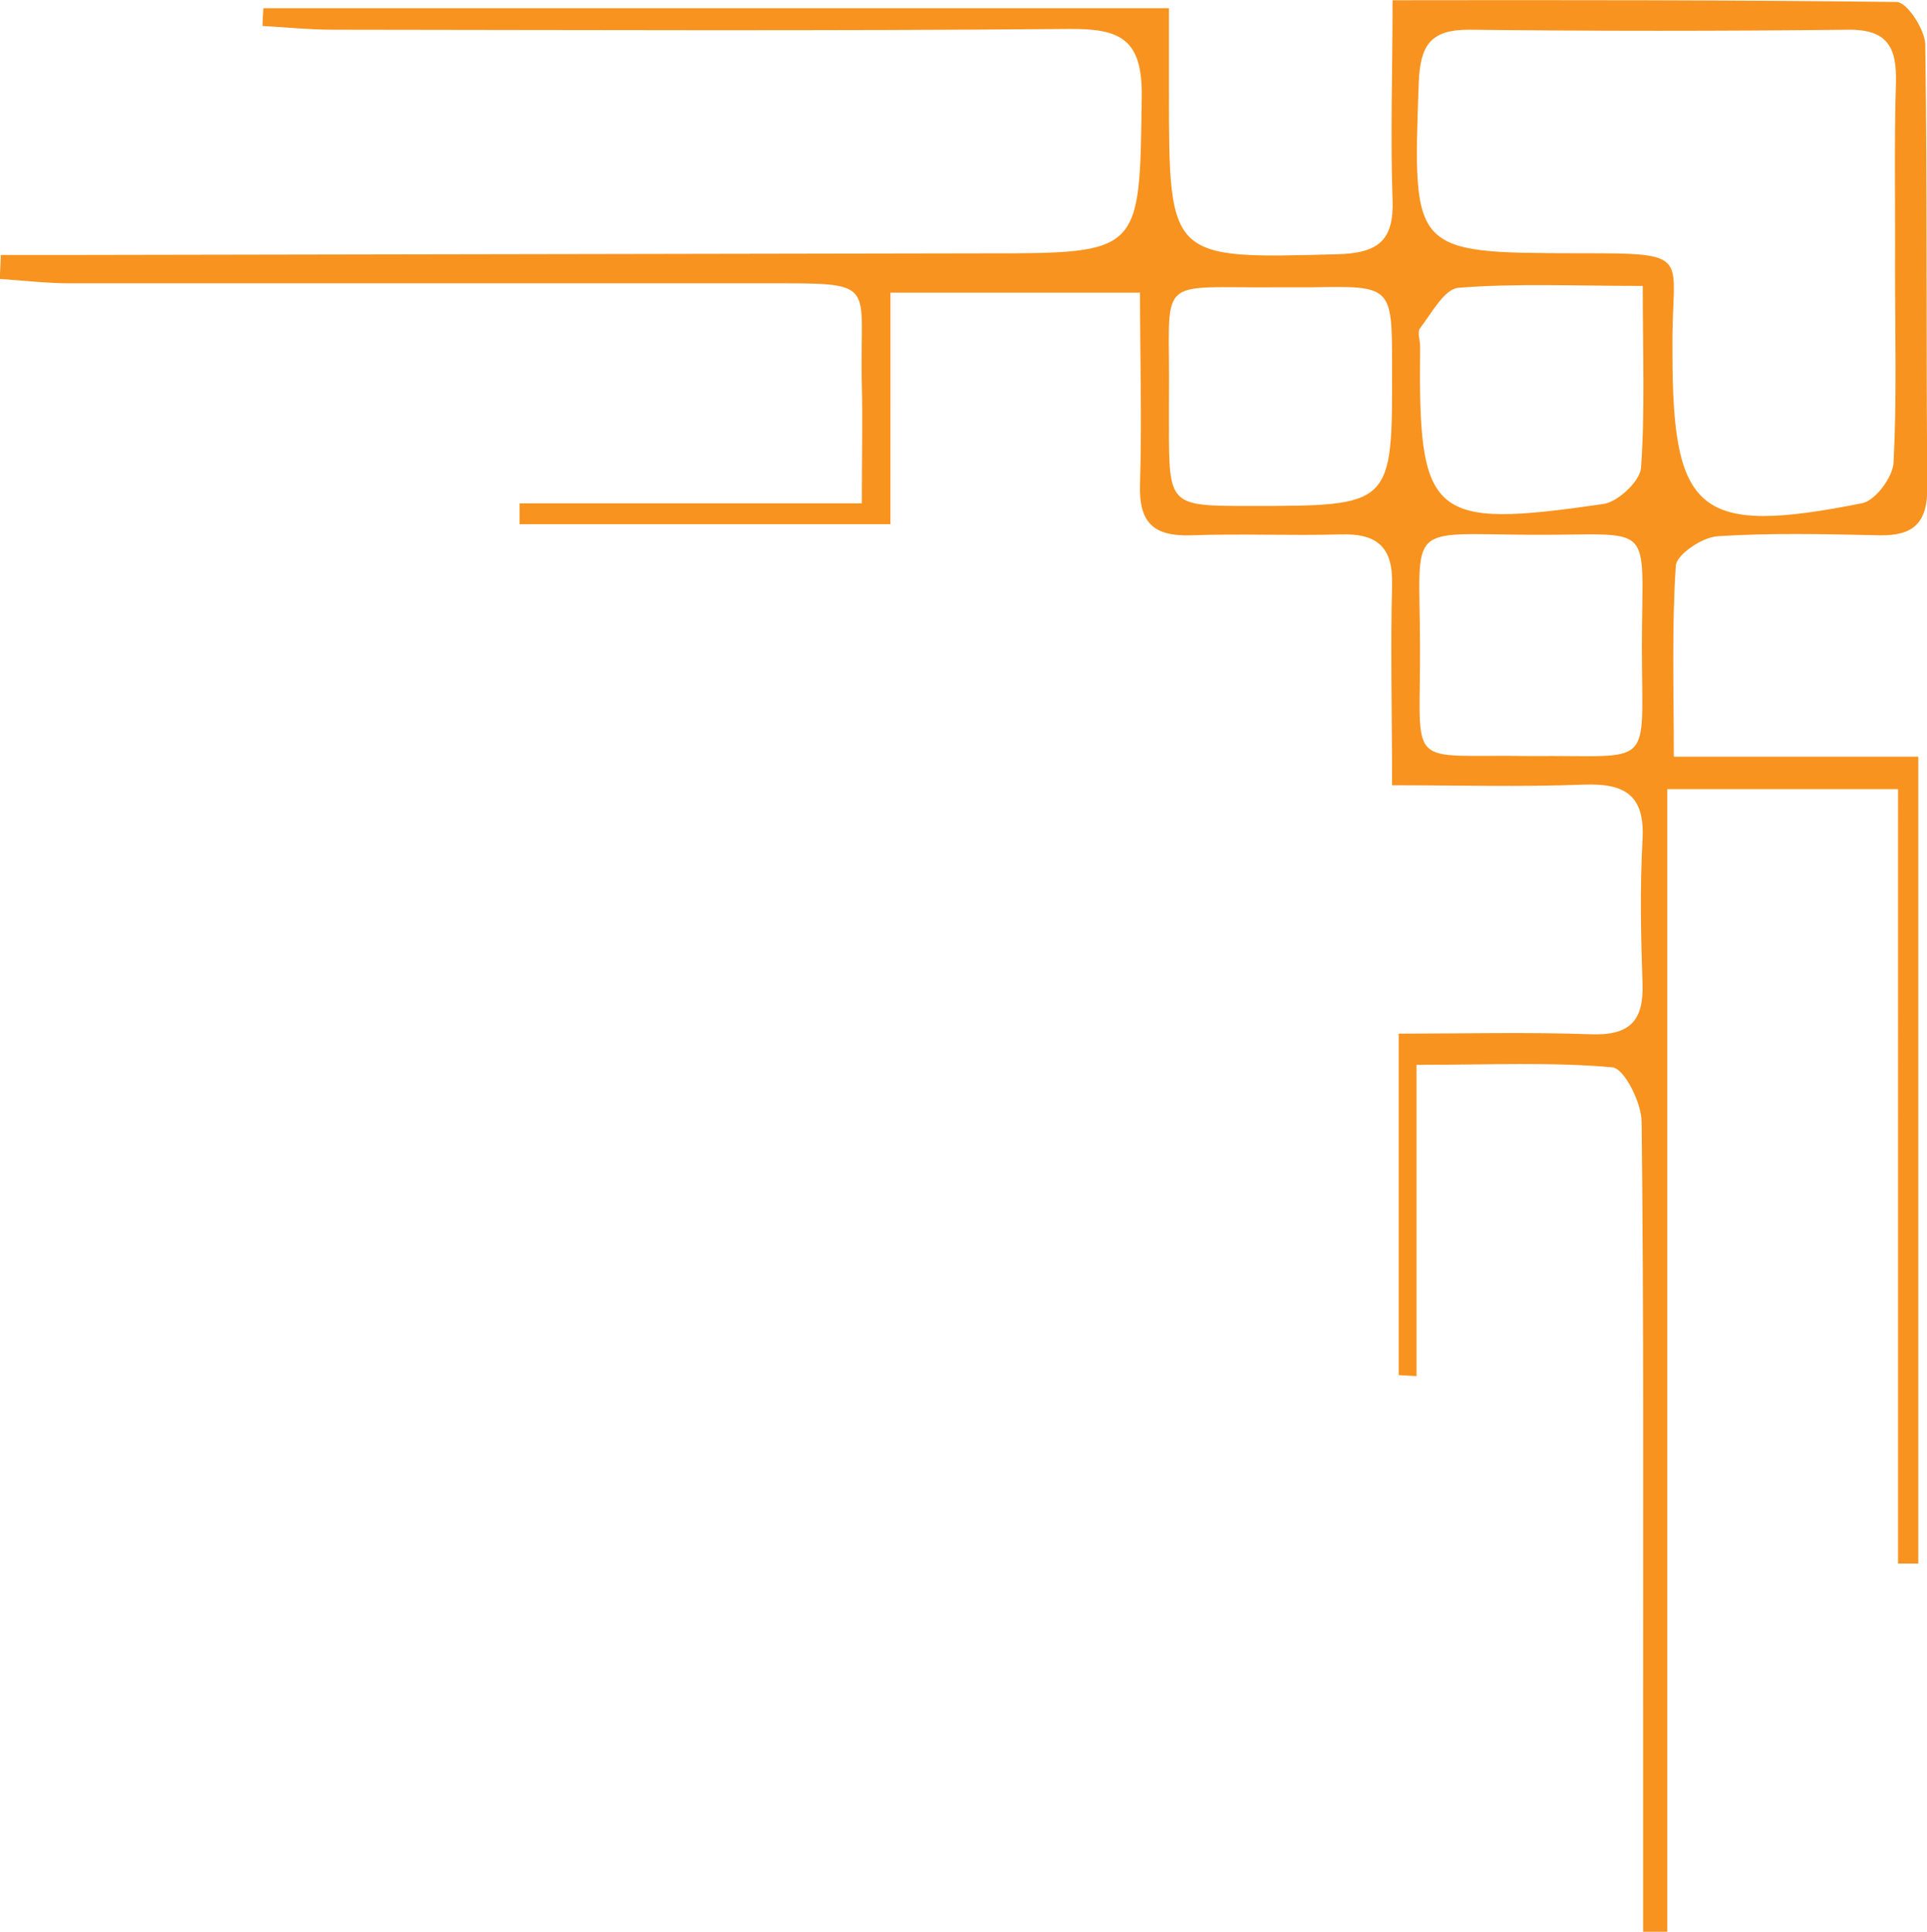<svg xmlns="http://www.w3.org/2000/svg" viewBox="0 0 154.43 154.78"><defs><style>.cls-1{fill:#f7931e;}</style></defs><title>資產 7</title><g id="圖層_2" data-name="圖層 2"><g id="圖層_1-2" data-name="圖層 1"><path class="cls-1" d="M.07,20.43H5.84q36.5-.06,73-.13c12.7,0,12.48,0,12.66-12.53.06-4.66-1.71-5.49-5.85-5.45-19.66.17-39.32.08-59,.06-1.87,0-3.74-.2-5.61-.3,0-.48.05-1,.07-1.42H93.68c0,2.28,0,4.43,0,6.57,0,13.6,0,13.51,13.54,13.14,3.19-.09,4.5-1.07,4.38-4.35-.18-5.12,0-10.26,0-16C125.4,0,138.69,0,152,.16c.82,0,2.27,2.21,2.29,3.41.18,11.83.05,23.67.17,35.5,0,2.86-1.14,3.87-3.84,3.82-4.33-.09-8.68-.21-13,.08-1.2.08-3.26,1.46-3.32,2.36-.33,4.92-.16,9.87-.16,15.3h19.59v64.65l-1.62,0V63.23h-18.5v91.55l-1.93,0V137.41c0-15.83.06-31.66-.12-47.5,0-1.54-1.39-4.3-2.34-4.39-4.86-.44-9.79-.2-15.7-.2v24.94l-1.43-.08V82.82c5.21,0,10.33-.13,15.44.05,3.06.11,4.21-1.07,4.1-4.06-.13-3.83-.21-7.67,0-11.49.22-3.67-1.47-4.58-4.77-4.45-4.94.19-9.9.05-15.3.05,0-5.78-.13-10.91,0-16,.1-3.06-1.16-4.19-4.11-4.1-4,.11-8-.07-12,.07-3,.1-4.19-1-4.09-4.09.16-5.11,0-10.22,0-15.35h-20V42H41.64c0-.56,0-1.11,0-1.67H69.07c0-3.87.07-6.69,0-9.51-.23-8.37,1.6-8.12-8-8.12q-27.75,0-55.5,0c-1.86,0-3.73-.23-5.59-.35C0,21.72.05,21.07.07,20.43ZM151.94,6.66c.08-2.83-.64-4.32-3.84-4.28q-15.19.17-30.4,0c-3.1,0-3.87,1.29-4,4.19-.49,13.69-.56,13.7,12.88,13.72,9.3,0,7.37.1,7.45,7.47v.49c0,12.91,2.14,14.67,15.2,12.07,1.06-.21,2.46-2.09,2.52-3.25.27-5.14.12-10.3.12-15.45C151.9,16.63,151.79,11.65,151.94,6.66ZM131.58,51.91c0-10.41,1.26-9-8.93-9.06-10-.07-8.9-1-8.85,8.66.06,10.45-1.35,8.88,8.93,9.07C132.65,60.48,131.59,61.82,131.58,51.91Zm-14.7-28.85c-1.12.09-2.13,2-3.07,3.23-.25.31,0,1,0,1.46-.16,13.77.8,14.65,14.7,12.63,1.15-.17,2.9-1.81,3-2.87.33-4.58.14-9.2.14-14.6C126.08,22.91,121.46,22.69,116.88,23.06ZM93.68,32c0,.66,0,1.32,0,2,0,6.54,0,6.54,6.52,6.54,11.39,0,11.39,0,11.36-11.13,0-6.51,0-6.51-6.46-6.39-.82,0-1.65,0-2.48,0C92.27,23.12,93.81,21.78,93.68,32Z"/></g></g></svg>